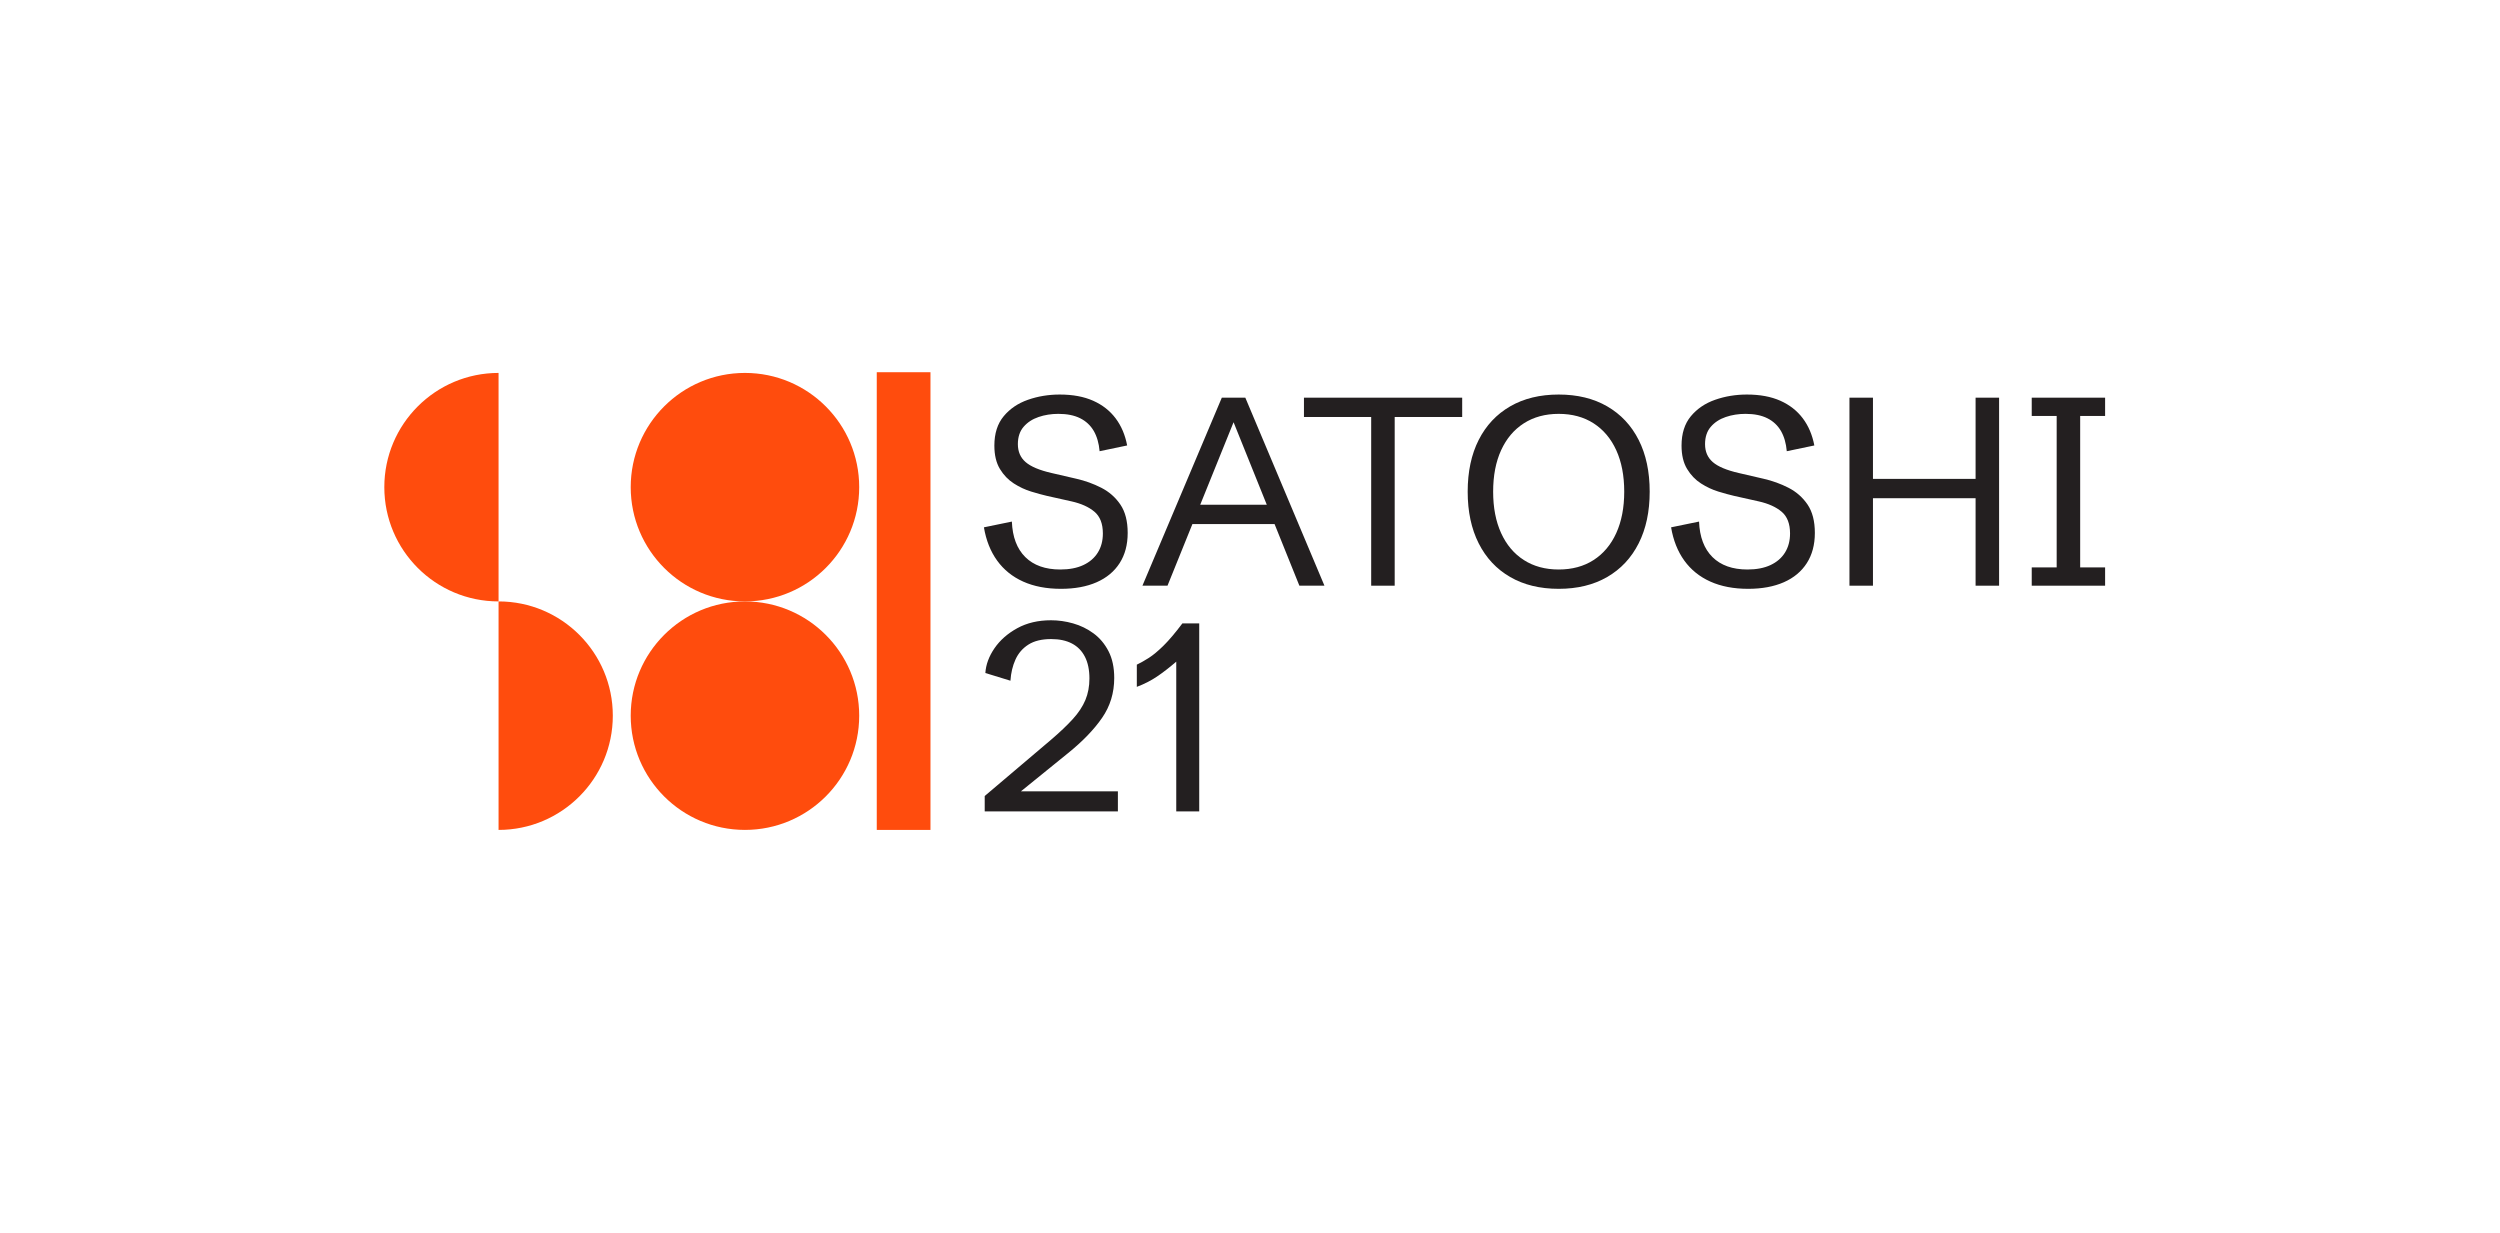 <svg width="217" height="107" viewBox="0 0 217 107" fill="none" xmlns="http://www.w3.org/2000/svg">
<g clip-path="url(#clip0_1628_2701)">
<path d="M85.473 70.43V69.093L91.207 64.231C91.986 63.566 92.622 62.962 93.117 62.418C93.612 61.874 93.977 61.322 94.211 60.763C94.445 60.204 94.562 59.581 94.562 58.893C94.562 58.145 94.432 57.516 94.171 57.006C93.91 56.496 93.534 56.113 93.043 55.856C92.552 55.599 91.951 55.471 91.241 55.471C90.425 55.471 89.766 55.631 89.264 55.952C88.761 56.273 88.387 56.706 88.142 57.25C87.896 57.794 87.751 58.406 87.706 59.086L85.53 58.417C85.575 57.692 85.837 56.978 86.317 56.275C86.797 55.573 87.456 54.991 88.295 54.53C89.133 54.069 90.112 53.839 91.23 53.839C91.865 53.839 92.503 53.929 93.145 54.111C93.788 54.292 94.379 54.581 94.919 54.977C95.459 55.374 95.894 55.892 96.222 56.53C96.551 57.169 96.715 57.941 96.715 58.848C96.715 60.14 96.364 61.294 95.661 62.31C94.959 63.327 93.977 64.345 92.715 65.365L88.284 68.957L86.844 68.685H97.033V70.43H85.473Z" fill="#231F20"/>
<path d="M102.099 70.431V57.431C101.502 57.945 100.943 58.378 100.421 58.729C99.9 59.08 99.318 59.377 98.676 59.619V57.692C99.008 57.533 99.36 57.335 99.73 57.097C100.1 56.859 100.521 56.508 100.994 56.043C101.466 55.578 102.012 54.934 102.631 54.111H104.093V70.431L102.099 70.431Z" fill="#231F20"/>
<path d="M92.091 51.11C90.837 51.11 89.743 50.9 88.81 50.481C87.877 50.062 87.124 49.453 86.549 48.656C85.975 47.859 85.593 46.898 85.404 45.772L87.83 45.273C87.883 46.611 88.272 47.638 88.997 48.356C89.722 49.074 90.735 49.433 92.035 49.433C92.82 49.433 93.487 49.304 94.035 49.047C94.583 48.791 95.002 48.428 95.293 47.959C95.584 47.491 95.729 46.939 95.729 46.305C95.729 45.459 95.486 44.83 94.998 44.418C94.511 44.006 93.844 43.706 92.998 43.517L90.867 43.041C90.474 42.95 90.019 42.825 89.502 42.667C88.984 42.508 88.483 42.274 88 41.964C87.516 41.654 87.114 41.235 86.793 40.706C86.472 40.177 86.311 39.501 86.311 38.677C86.311 37.627 86.581 36.777 87.122 36.127C87.662 35.478 88.364 35.002 89.23 34.7C90.095 34.397 91.014 34.246 91.989 34.246C93.115 34.246 94.08 34.426 94.885 34.784C95.69 35.143 96.339 35.651 96.834 36.309C97.329 36.966 97.663 37.752 97.837 38.666L95.446 39.165C95.385 38.47 95.215 37.882 94.936 37.402C94.656 36.923 94.263 36.556 93.757 36.303C93.251 36.05 92.62 35.923 91.865 35.923C91.253 35.923 90.68 36.014 90.148 36.196C89.615 36.377 89.183 36.66 88.85 37.045C88.517 37.431 88.351 37.933 88.351 38.553C88.351 39.203 88.576 39.722 89.026 40.111C89.475 40.5 90.225 40.816 91.275 41.057L93.429 41.556C94.192 41.73 94.913 41.991 95.593 42.338C96.273 42.686 96.825 43.171 97.248 43.794C97.671 44.418 97.883 45.239 97.883 46.259C97.883 47.279 97.65 48.152 97.186 48.877C96.721 49.603 96.056 50.156 95.191 50.538C94.326 50.919 93.293 51.11 92.091 51.11Z" fill="#231F20"/>
<path d="M99.163 50.838L106.054 34.518H108.094L114.962 50.838H112.786L107.074 36.649L101.339 50.838H99.163ZM102.699 45.489V43.811H111.426V45.489H102.699Z" fill="#231F20"/>
<path d="M119.019 50.838V36.195H113.183V34.518H126.918V36.195H121.059V50.838H119.019Z" fill="#231F20"/>
<path d="M135.294 51.11C133.669 51.11 132.266 50.768 131.083 50.084C129.901 49.401 128.99 48.428 128.352 47.166C127.714 45.904 127.395 44.408 127.395 42.678C127.395 40.94 127.714 39.442 128.352 38.184C128.99 36.926 129.901 35.956 131.083 35.272C132.266 34.588 133.669 34.246 135.294 34.246C136.918 34.246 138.322 34.588 139.504 35.272C140.687 35.956 141.597 36.926 142.235 38.184C142.874 39.442 143.193 40.94 143.193 42.678C143.193 44.408 142.874 45.904 142.235 47.166C141.597 48.428 140.687 49.401 139.504 50.084C138.322 50.768 136.918 51.11 135.294 51.11ZM135.294 49.433C136.465 49.433 137.475 49.159 138.325 48.611C139.175 48.063 139.831 47.283 140.292 46.271C140.752 45.258 140.983 44.061 140.983 42.678C140.983 41.288 140.752 40.088 140.292 39.08C139.831 38.071 139.175 37.293 138.325 36.745C137.475 36.197 136.465 35.923 135.294 35.923C134.13 35.923 133.121 36.197 132.268 36.745C131.414 37.293 130.757 38.071 130.296 39.08C129.835 40.088 129.605 41.288 129.605 42.678C129.605 44.061 129.835 45.258 130.296 46.271C130.757 47.283 131.414 48.063 132.268 48.611C133.121 49.159 134.13 49.433 135.294 49.433Z" fill="#231F20"/>
<path d="M151.738 51.11C150.484 51.11 149.39 50.9 148.457 50.481C147.524 50.062 146.77 49.453 146.196 48.656C145.622 47.859 145.24 46.898 145.051 45.772L147.477 45.273C147.53 46.611 147.919 47.638 148.644 48.356C149.369 49.074 150.382 49.433 151.681 49.433C152.467 49.433 153.134 49.304 153.682 49.047C154.229 48.791 154.649 48.428 154.94 47.959C155.23 47.491 155.376 46.939 155.376 46.305C155.376 45.459 155.132 44.83 154.645 44.418C154.158 44.006 153.491 43.706 152.645 43.517L150.514 43.041C150.121 42.95 149.666 42.825 149.148 42.667C148.631 42.508 148.13 42.274 147.647 41.964C147.163 41.654 146.761 41.235 146.44 40.706C146.119 40.177 145.958 39.501 145.958 38.677C145.958 37.627 146.228 36.777 146.768 36.127C147.309 35.478 148.011 35.002 148.876 34.7C149.741 34.397 150.661 34.246 151.636 34.246C152.762 34.246 153.727 34.426 154.532 34.784C155.336 35.143 155.986 35.651 156.481 36.309C156.976 36.966 157.31 37.752 157.484 38.666L155.093 39.165C155.032 38.47 154.862 37.882 154.583 37.402C154.303 36.923 153.91 36.556 153.404 36.303C152.898 36.05 152.267 35.923 151.511 35.923C150.899 35.923 150.327 36.014 149.794 36.196C149.262 36.377 148.829 36.66 148.497 37.045C148.164 37.431 147.998 37.933 147.998 38.553C147.998 39.203 148.223 39.722 148.672 40.111C149.122 40.5 149.872 40.816 150.922 41.057L153.075 41.556C153.838 41.73 154.56 41.991 155.24 42.338C155.92 42.686 156.471 43.171 156.895 43.794C157.318 44.418 157.529 45.239 157.529 46.259C157.529 47.279 157.297 48.152 156.832 48.877C156.368 49.603 155.703 50.156 154.838 50.538C153.972 50.919 152.939 51.11 151.738 51.11Z" fill="#231F20"/>
<path d="M160.533 50.838V34.518H162.573V41.567H171.481V34.518H173.521V50.838H171.481V43.245H162.573V50.838H160.533Z" fill="#231F20"/>
<path d="M176.354 50.838V49.251H178.519V36.105H176.354V34.518H182.723V36.105H180.559V49.251H182.723V50.838L176.354 50.838Z" fill="#231F20"/>
<path d="M43.275 52.203C37.798 52.203 33.359 47.763 33.359 42.286C33.359 36.81 37.798 32.37 43.275 32.37" fill="#FF4C0D"/>
<path d="M64.662 52.203C70.139 52.203 74.579 47.763 74.579 42.286C74.579 36.81 70.139 32.37 64.662 32.37C59.186 32.37 54.746 36.81 54.746 42.286C54.746 47.763 59.186 52.203 64.662 52.203Z" fill="#FF4C0D"/>
<path d="M43.275 52.203C48.752 52.203 53.192 56.643 53.192 62.12C53.192 67.597 48.752 72.037 43.275 72.037" fill="#FF4C0D"/>
<path d="M64.662 72.036C70.139 72.036 74.579 67.597 74.579 62.12C74.579 56.643 70.139 52.203 64.662 52.203C59.186 52.203 54.746 56.643 54.746 62.12C54.746 67.597 59.186 72.036 64.662 72.036Z" fill="#FF4C0D"/>
<path d="M80.765 32.309H76.103V72.037H80.765V32.309Z" fill="#FF4C0D"/>
</g>
<defs>
<clipPath id="clip0_1628_2701">
<rect width="150.283" height="44.854" fill="white" transform="translate(33.359 31.073)"/>
</clipPath>
</defs>
</svg>
